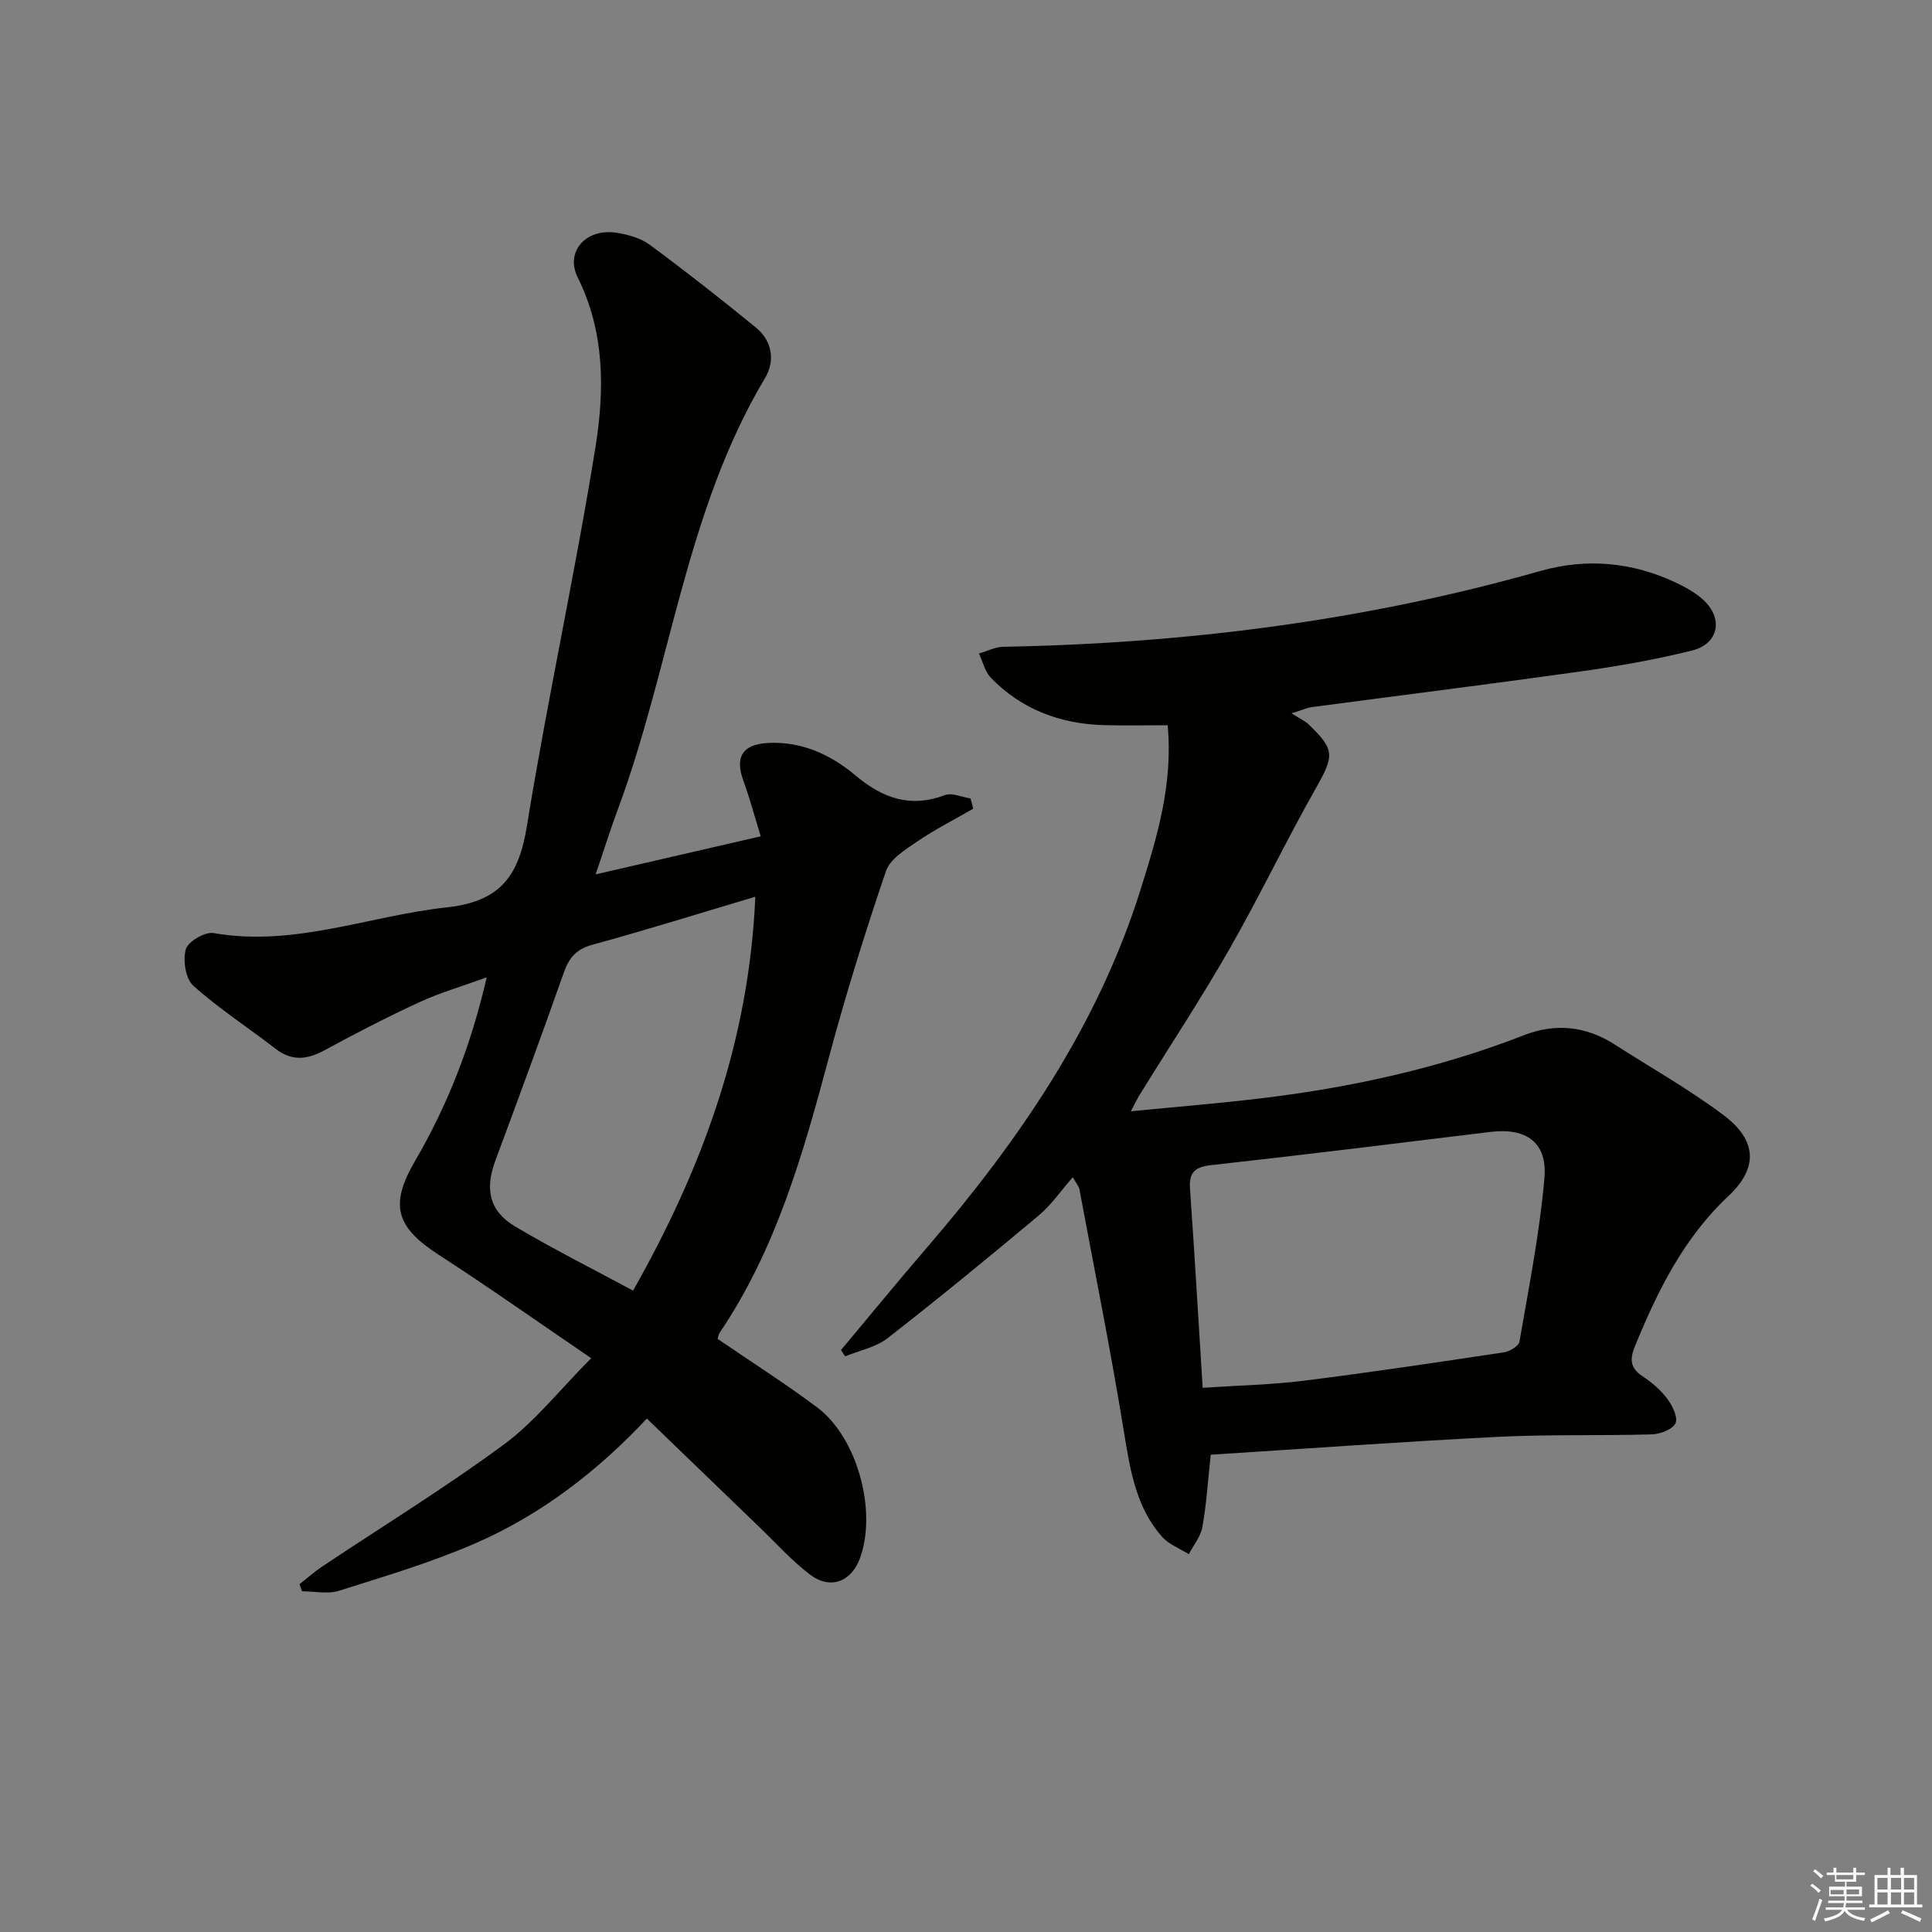 <svg enable-background="new 0 0 400 400" viewBox="0 0 400 400" xmlns="http://www.w3.org/2000/svg"><rect x="0" y="0" width="400" height="400" fill="#808080" stroke="none"/><path d="m133.92 293.7c-9.94 10.63-21.74 19.86-35.6 25.87-9.08 3.94-18.66 6.79-28.13 9.78-2.33.74-5.09.11-7.66.11-.17-.49-.35-.98-.52-1.47 1.56-1.22 3.05-2.56 4.7-3.66 12.56-8.39 25.47-16.3 37.61-25.26 6.43-4.74 11.52-11.28 18.08-17.87-11.26-7.67-21.28-14.75-31.57-21.41-8.87-5.74-10.22-10.29-4.92-19.39 6.73-11.54 11.57-23.82 14.86-38.05-5.24 1.9-9.77 3.21-14 5.17-6.64 3.06-13.15 6.43-19.57 9.92-3.59 1.95-6.76 2.32-10.16-.31-5.66-4.38-11.71-8.29-17.01-13.04-1.61-1.45-2.2-5.28-1.56-7.55.45-1.6 3.97-3.67 5.74-3.36 16.68 2.93 32.18-3.57 48.23-5.31 11.17-1.21 14.97-6.5 16.65-16.85 4.24-26.19 9.96-52.15 14.18-78.35 1.89-11.77 2-23.86-3.66-35.22-2.65-5.32 1.69-10.23 7.98-9.27 2.41.37 5.04 1.1 6.95 2.51 7.47 5.51 14.78 11.26 21.97 17.13 3.39 2.77 4 6.9 1.89 10.44-16.5 27.61-19.52 59.8-30.47 89.27-1.55 4.16-2.87 8.41-4.61 13.5 11.62-2.68 22.49-5.18 34.18-7.88-1.27-4.12-2.28-7.92-3.62-11.6-1.73-4.75-.18-7.38 4.86-7.71 7.07-.46 13.18 2.35 18.33 6.67 5.67 4.76 11.37 6.81 18.57 4.11 1.47-.55 3.52.42 5.3.69.19.71.37 1.41.56 2.12-3.87 2.23-7.89 4.27-11.58 6.78-2.47 1.68-5.64 3.63-6.49 6.15-4.32 12.7-8.32 25.52-11.79 38.48-5.34 19.95-10.91 39.74-22.66 57.12-.26.39-.3.93-.4 1.25 6.94 4.74 13.96 9.2 20.6 14.17 8.34 6.24 12.45 21.48 8.86 31.25-1.79 4.86-6.12 6.55-10.29 3.4-3.82-2.89-7.07-6.53-10.54-9.87-7.69-7.4-15.35-14.81-23.29-22.46zm22.46-108.04c-11.8 3.51-22.71 6.93-33.73 9.94-3.35.91-4.84 2.7-5.93 5.79-4.58 13-9.34 25.93-14.14 38.84-2.23 5.99-1.31 10.51 4.11 13.72 7.82 4.64 15.97 8.73 24.38 13.26 14.3-25.27 24.02-51.57 25.31-81.55z" fill="#010100"/><path d="m267.41 147.69c1.66 1.07 2.76 1.55 3.57 2.33 5.46 5.23 5.23 6.5 1.46 13.16-6.22 10.99-11.66 22.41-17.93 33.37-5.85 10.23-12.36 20.09-18.56 30.13-.49.79-.88 1.64-1.82 3.4 9.56-.94 18.26-1.64 26.92-2.68 18.68-2.24 36.95-6.24 54.55-13.1 6.39-2.49 12.76-1.87 18.65 1.92 7.55 4.84 15.4 9.27 22.56 14.63 6.95 5.21 7.28 10.92 1.04 16.78-9.28 8.71-14.65 19.61-19.34 31.06-1.09 2.66-1.07 4.52 1.55 6.24 1.92 1.26 3.77 2.85 5.14 4.68 1.06 1.42 2.25 3.87 1.69 5.06-.61 1.29-3.17 2.25-4.91 2.3-10.65.31-21.33-.02-31.97.52-19.86 1-39.71 2.45-59.34 3.69-.63 5.85-.91 10.48-1.74 15.02-.36 1.97-1.83 3.73-2.8 5.58-1.88-1.19-4.16-2.03-5.57-3.64-5.27-6-6.52-13.47-7.77-21.14-2.75-17-6.16-33.9-9.32-50.84-.09-.46-.47-.87-1.36-2.43-2.49 2.83-4.44 5.73-7.02 7.89-10.31 8.63-20.71 17.17-31.32 25.43-2.43 1.9-5.84 2.55-8.79 3.77-.29-.44-.58-.87-.86-1.31 5.89-7.03 11.7-14.14 17.69-21.09 19.12-22.22 35.53-46.08 44.38-74.39 3.36-10.75 6.7-21.59 5.56-33.88-4.47 0-8.89.11-13.31-.02-8.99-.28-16.95-3.27-23.28-9.79-1.24-1.28-1.68-3.34-2.48-5.04 1.68-.48 3.35-1.36 5.04-1.39 37.7-.69 74.83-5.37 111.18-15.69 9.62-2.73 19.1-1.85 28.17 2.45 1.94.92 3.89 2.02 5.47 3.43 4.35 3.89 3.35 9.22-2.3 10.61-7.55 1.86-15.26 3.22-22.97 4.3-18.57 2.61-37.17 4.93-55.76 7.4-.93.14-1.83.57-4.1 1.28zm-18.41 139.64c7.44-.5 14.25-.63 20.96-1.47 13.83-1.73 27.61-3.8 41.4-5.87 1.2-.18 3.07-1.3 3.23-2.22 1.94-11.27 4.19-22.53 5.17-33.89.63-7.4-3.82-10.43-11.17-9.53-19.27 2.35-38.53 4.74-57.83 6.88-3.41.38-4.62 1.52-4.38 4.91.94 13.41 1.72 26.83 2.62 41.19z" fill="#010100"/><g fill="#fafafb"><path d="m374.8 390.4.4-.4c.7.5 1.3 1 1.8 1.4l-.5.5c-.5-.6-1.1-1.1-1.7-1.5zm1 7.3-.6-.3c.5-1.4 1.1-2.8 1.5-4.3.2.1.4.2.6.3-.5 1.3-1 2.8-1.5 4.3zm-.4-10.3.4-.4c.4.3 1 .8 1.7 1.4l-.5.5c-.4-.5-1-1-1.6-1.5zm2.5.3h1.7v-1h.6v1h3.5v-1h.6v1h1.8v.5h-1.8v1.4h-2v1h3.2v2h-3.2v.9h3.3v.5h-3.4c0 .3-.1.6-.1.9h4v.5h-3.7c.7.9 1.9 1.5 3.8 1.7-.1.2-.2.4-.3.6-2.1-.4-3.5-1.1-4-2.1-.4 1-1.8 1.7-4 2.2-.1-.2-.2-.4-.3-.6 2.1-.4 3.4-1 3.8-1.8h-3.4v-.5h3.6c.1-.3.1-.6.2-.9h-3.3v-.5h3.4c0-.3 0-.6 0-.9h-3.2v-2h3.3v-1h-2.1v-1.4h-1.7v-.5zm1.1 3.5v1h2.7c0-.3 0-.4 0-.4 0-.1 0-.2 0-.2 0-.1 0-.2 0-.3h-2.7zm1.2-3v.9h3.5v-.9zm4.7 3h-2.6v.6.4h2.6z"/><path d="m393.6 386.7h.6v1.5h2.7v6.1h1.1v.6h-11v-.6h1.1v-6.1h2.7v-1.5h.6v1.5h2.1v-1.5zm-2.7 8.8.4.6c-1.2.6-2.5 1.3-3.8 1.9-.1-.2-.2-.4-.3-.6 1.2-.6 2.5-1.2 3.7-1.9zm-2.2-6.7v2.4h2.1v-2.4zm0 3v2.5h2.1v-2.5zm2.8-3v2.4h2.1v-2.4zm0 3v2.5h2.1v-2.5zm6 6.1c-1.4-.7-2.7-1.3-3.9-1.8l.3-.6c1.5.6 2.7 1.2 3.9 1.7zm-1.2-9.1h-2.1v2.4h2.1zm-2.1 3v2.5h2.1v-2.5z"/></g></svg>